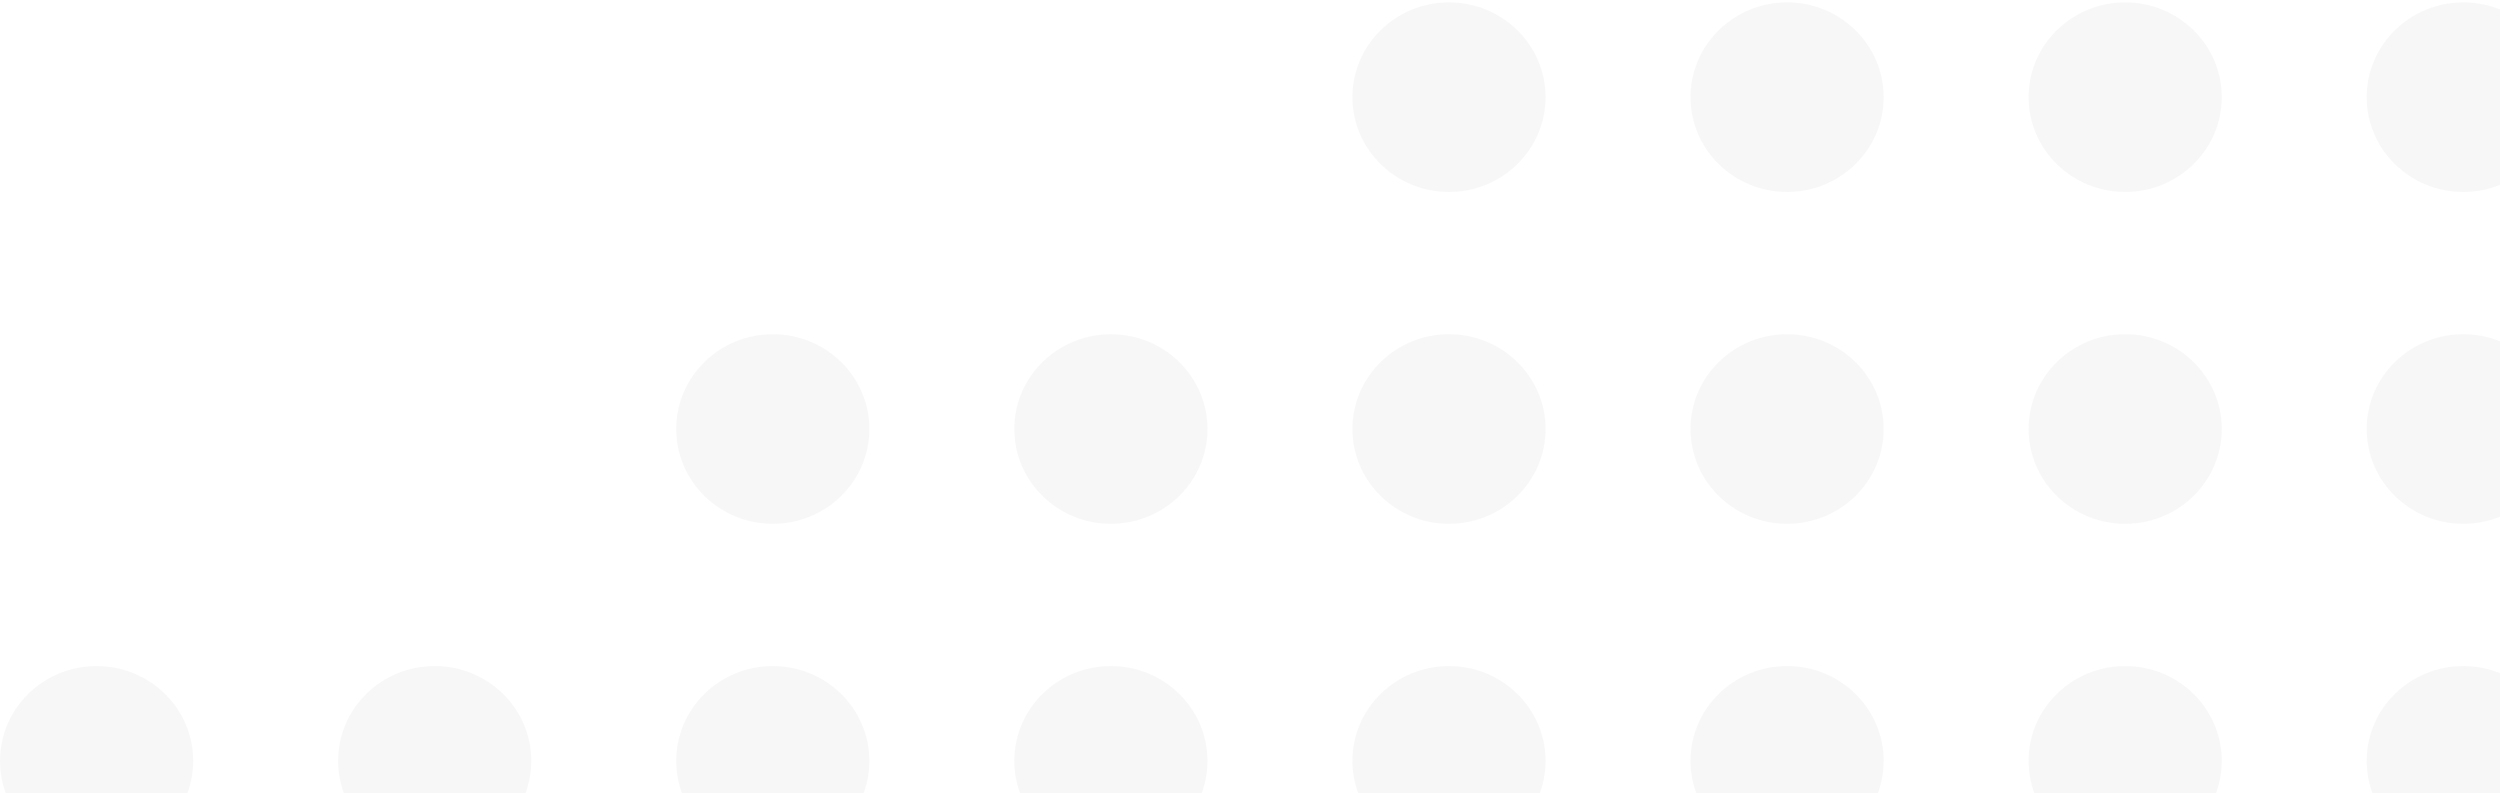 <svg width="167" height="53" viewBox="0 0 167 53" fill="none" xmlns="http://www.w3.org/2000/svg">
<g opacity="0.2">
<path d="M158.094 50.825C158.094 47.327 160.983 44.492 164.547 44.492C168.111 44.492 171 47.327 171 50.825C171 54.323 168.111 57.158 164.547 57.158C160.983 57.158 158.094 54.323 158.094 50.825Z" fill="#D9D9D9"/>
<path d="M135.509 50.825C135.509 47.327 138.398 44.492 141.962 44.492C145.526 44.492 148.415 47.327 148.415 50.825C148.415 54.323 145.526 57.158 141.962 57.158C138.398 57.158 135.509 54.323 135.509 50.825Z" fill="#D9D9D9"/>
<path d="M112.925 50.825C112.925 47.327 115.814 44.492 119.377 44.492C122.941 44.492 125.83 47.327 125.83 50.825C125.83 54.323 122.941 57.158 119.377 57.158C115.814 57.158 112.925 54.323 112.925 50.825Z" fill="#D9D9D9"/>
<path d="M90.34 50.825C90.34 47.327 93.229 44.492 96.792 44.492C100.356 44.492 103.245 47.327 103.245 50.825C103.245 54.323 100.356 57.158 96.792 57.158C93.229 57.158 90.34 54.323 90.34 50.825Z" fill="#D9D9D9"/>
<path d="M67.755 50.825C67.755 47.327 70.644 44.492 74.207 44.492C77.771 44.492 80.66 47.327 80.66 50.825C80.66 54.323 77.771 57.158 74.207 57.158C70.644 57.158 67.755 54.323 67.755 50.825Z" fill="#D9D9D9"/>
<path d="M45.17 50.825C45.17 47.327 48.059 44.492 51.623 44.492C55.186 44.492 58.075 47.327 58.075 50.825C58.075 54.323 55.186 57.158 51.623 57.158C48.059 57.158 45.17 54.323 45.17 50.825Z" fill="#D9D9D9"/>
<path d="M22.585 50.825C22.585 47.327 25.474 44.492 29.038 44.492C32.602 44.492 35.491 47.327 35.491 50.825C35.491 54.323 32.602 57.158 29.038 57.158C25.474 57.158 22.585 54.323 22.585 50.825Z" fill="#D9D9D9"/>
<path d="M0 50.825C0 47.327 2.889 44.492 6.453 44.492C10.017 44.492 12.906 47.327 12.906 50.825C12.906 54.323 10.017 57.158 6.453 57.158C2.889 57.158 0 54.323 0 50.825Z" fill="#D9D9D9"/>
<path d="M158.094 28.658C158.094 25.16 160.983 22.325 164.547 22.325C168.111 22.325 171 25.16 171 28.658C171 32.156 168.111 34.992 164.547 34.992C160.983 34.992 158.094 32.156 158.094 28.658Z" fill="#D9D9D9"/>
<path d="M135.509 28.658C135.509 25.16 138.398 22.325 141.962 22.325C145.526 22.325 148.415 25.16 148.415 28.658C148.415 32.156 145.526 34.992 141.962 34.992C138.398 34.992 135.509 32.156 135.509 28.658Z" fill="#D9D9D9"/>
<path d="M112.925 28.658C112.925 25.16 115.814 22.325 119.377 22.325C122.941 22.325 125.83 25.16 125.83 28.658C125.83 32.156 122.941 34.992 119.377 34.992C115.814 34.992 112.925 32.156 112.925 28.658Z" fill="#D9D9D9"/>
<path d="M90.34 28.658C90.34 25.16 93.229 22.325 96.792 22.325C100.356 22.325 103.245 25.16 103.245 28.658C103.245 32.156 100.356 34.992 96.792 34.992C93.229 34.992 90.34 32.156 90.34 28.658Z" fill="#D9D9D9"/>
<path d="M67.755 28.658C67.755 25.16 70.644 22.325 74.207 22.325C77.771 22.325 80.66 25.16 80.66 28.658C80.66 32.156 77.771 34.992 74.207 34.992C70.644 34.992 67.755 32.156 67.755 28.658Z" fill="#D9D9D9"/>
<path d="M45.17 28.658C45.17 25.16 48.059 22.325 51.623 22.325C55.186 22.325 58.075 25.16 58.075 28.658C58.075 32.156 55.186 34.992 51.623 34.992C48.059 34.992 45.17 32.156 45.17 28.658Z" fill="#D9D9D9"/>
<path d="M158.094 6.492C158.094 2.994 160.983 0.158 164.547 0.158C168.111 0.158 171 2.994 171 6.492C171 9.989 168.111 12.825 164.547 12.825C160.983 12.825 158.094 9.989 158.094 6.492Z" fill="#D9D9D9"/>
<path d="M135.509 6.492C135.509 2.994 138.398 0.158 141.962 0.158C145.526 0.158 148.415 2.994 148.415 6.492C148.415 9.989 145.526 12.825 141.962 12.825C138.398 12.825 135.509 9.989 135.509 6.492Z" fill="#D9D9D9"/>
<path d="M112.925 6.492C112.925 2.994 115.814 0.158 119.377 0.158C122.941 0.158 125.83 2.994 125.83 6.492C125.83 9.989 122.941 12.825 119.377 12.825C115.814 12.825 112.925 9.989 112.925 6.492Z" fill="#D9D9D9"/>
<path d="M90.34 6.492C90.34 2.994 93.229 0.158 96.792 0.158C100.356 0.158 103.245 2.994 103.245 6.492C103.245 9.989 100.356 12.825 96.792 12.825C93.229 12.825 90.34 9.989 90.34 6.492Z" fill="#D9D9D9"/>
</g>
</svg>
